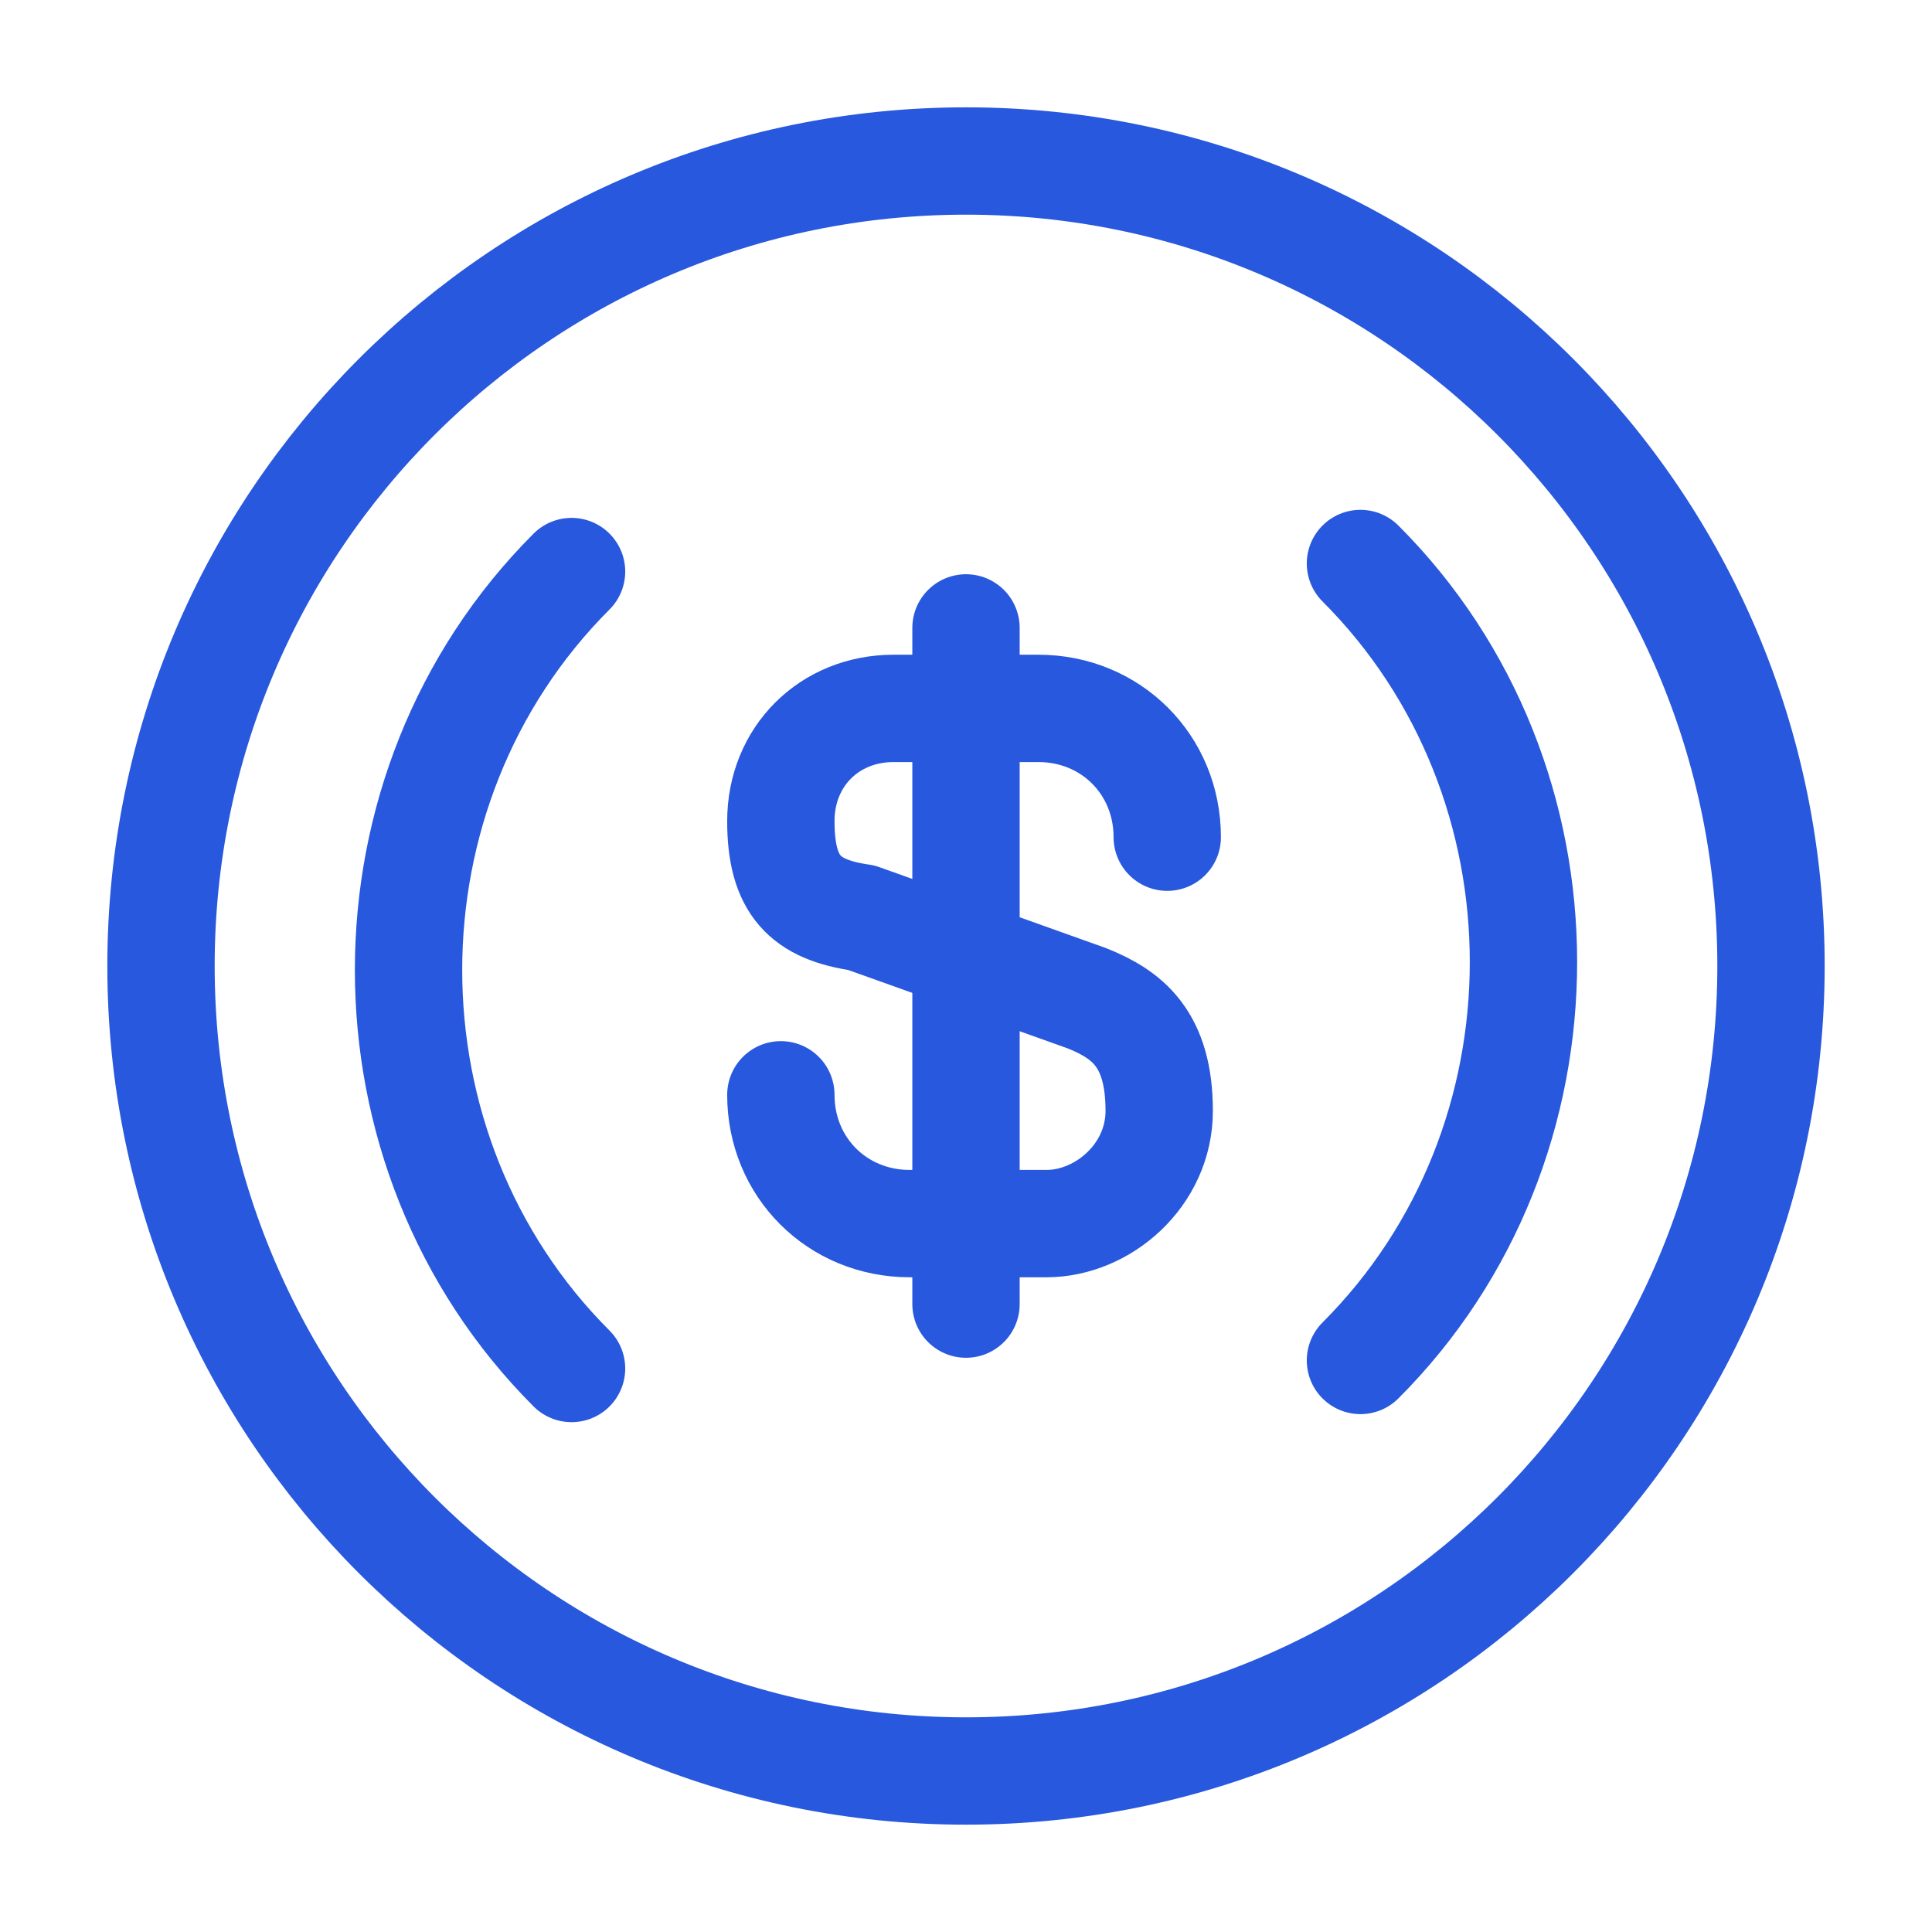 <svg width="18" height="18" viewBox="0 0 18 18" fill="none" xmlns="http://www.w3.org/2000/svg">
<path d="M12.675 12.675C14.7 10.65 14.7 7.275 12.675 5.25" stroke="#2758DD" stroke-miterlimit="10" stroke-linecap="round" stroke-linejoin="round"/>
<path d="M5.325 5.325C3.3 7.35 3.3 10.725 5.325 12.75" stroke="#2758DD" stroke-miterlimit="10" stroke-linecap="round" stroke-linejoin="round"/>
<path d="M7.275 10.2C7.275 10.875 7.8 11.4 8.475 11.4H9.75C10.275 11.4 10.8 10.95 10.8 10.35C10.8 9.675 10.5 9.45 10.125 9.3L8.025 8.55C7.5 8.475 7.275 8.25 7.275 7.65C7.275 7.05 7.725 6.6 8.325 6.6H9.675C10.35 6.6 10.875 7.125 10.875 7.8" stroke="#2758DD" stroke-linecap="round" stroke-linejoin="round"/>
<path d="M9 5.85V12.15" stroke="#2758DD" stroke-linecap="round" stroke-linejoin="round"/>
<path d="M9 16.5C13.142 16.5 16.5 13.142 16.5 9C16.5 4.858 13.142 1.5 9 1.5C4.858 1.5 1.5 4.858 1.5 9C1.5 13.142 4.858 16.5 9 16.5Z" stroke="#2758DD" stroke-miterlimit="10" stroke-linecap="round" stroke-linejoin="round"/>
</svg>
